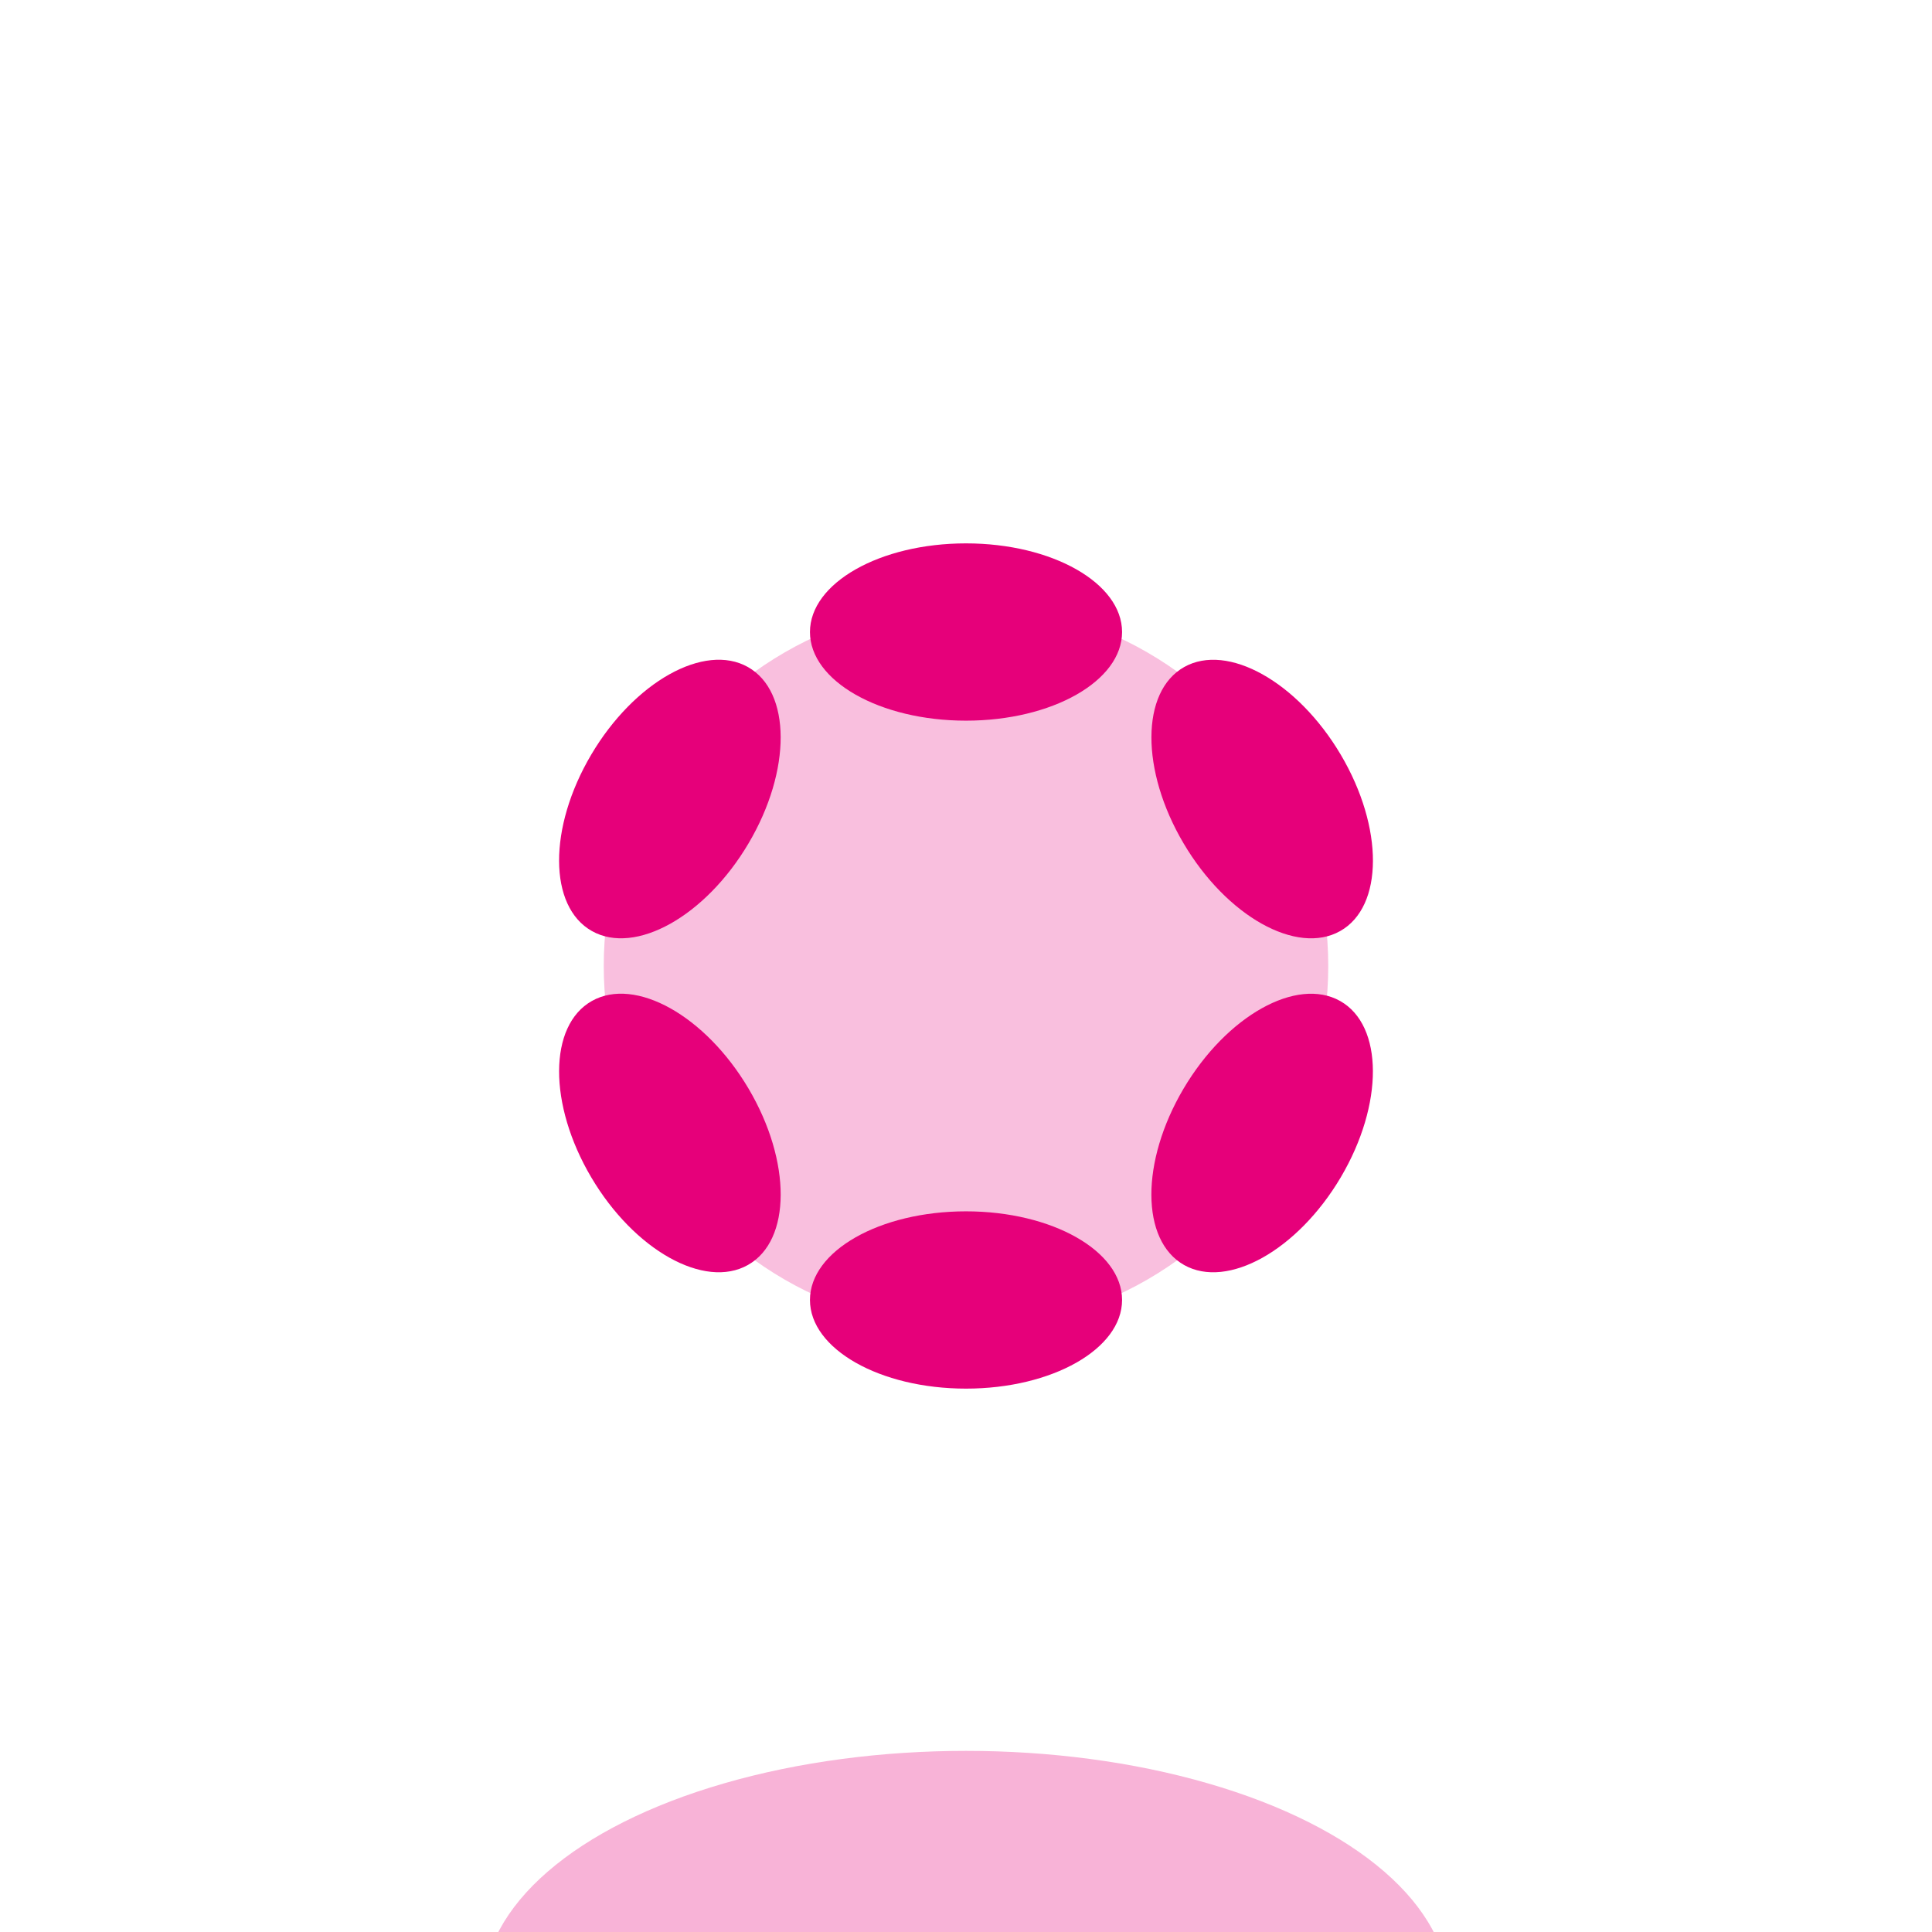 <svg width="64" height="64" viewBox="0 0 64 64" fill="none" xmlns="http://www.w3.org/2000/svg">
<g clip-path="url(#clip0_18_1612)">
<g opacity="0.25" filter="url(#filter0_f_18_1612)">
<circle cx="32" cy="32" r="12" fill="#E6007A"/>
</g>
<g opacity="0.3" filter="url(#filter1_f_18_1612)">
<ellipse cx="32" cy="66" rx="16" ry="8" fill="#E6007A"/>
</g>
<path d="M32 23.873C34.855 23.873 37.17 22.558 37.17 20.937C37.17 19.315 34.855 18 32 18C29.145 18 26.831 19.315 26.831 20.937C26.831 22.558 29.145 23.873 32 23.873Z" fill="#E6007A"/>
<path d="M32 46C34.855 46 37.17 44.685 37.17 43.063C37.17 41.441 34.855 40.127 32 40.127C29.145 40.127 26.831 41.441 26.831 43.063C26.831 44.685 29.145 46 32 46Z" fill="#E6007A"/>
<path d="M24.796 27.938C26.224 25.523 26.214 22.908 24.775 22.096C23.336 21.285 21.012 22.584 19.585 24.999C18.157 27.414 18.167 30.03 19.606 30.841C21.045 31.653 23.369 30.353 24.796 27.938Z" fill="#E6007A"/>
<path d="M44.414 39.001C45.841 36.586 45.833 33.971 44.395 33.16C42.957 32.349 40.634 33.649 39.206 36.064C37.778 38.479 37.787 41.094 39.225 41.905C40.663 42.716 42.986 41.415 44.414 39.001Z" fill="#E6007A"/>
<path d="M24.776 41.904C26.215 41.093 26.224 38.477 24.797 36.062C23.369 33.647 21.045 32.347 19.606 33.159C18.167 33.97 18.158 36.586 19.586 39.001C21.013 41.416 23.337 42.716 24.776 41.904Z" fill="#E6007A"/>
<path d="M44.396 30.842C45.834 30.031 45.843 27.416 44.415 25.001C42.987 22.587 40.664 21.286 39.226 22.097C37.788 22.908 37.78 25.523 39.208 27.938C40.635 30.353 42.958 31.653 44.396 30.842Z" fill="#E6007A"/>
</g>
<defs>
<filter id="filter0_f_18_1612" x="-4" y="-4" width="72" height="72" filterUnits="userSpaceOnUse" color-interpolation-filters="sRGB">
<feFlood flood-opacity="0" result="BackgroundImageFix"/>
<feBlend mode="normal" in="SourceGraphic" in2="BackgroundImageFix" result="shape"/>
<feGaussianBlur stdDeviation="12" result="effect1_foregroundBlur_18_1612"/>
</filter>
<filter id="filter1_f_18_1612" x="0" y="42" width="64" height="48" filterUnits="userSpaceOnUse" color-interpolation-filters="sRGB">
<feFlood flood-opacity="0" result="BackgroundImageFix"/>
<feBlend mode="normal" in="SourceGraphic" in2="BackgroundImageFix" result="shape"/>
<feGaussianBlur stdDeviation="8" result="effect1_foregroundBlur_18_1612"/>
</filter>
<clipPath id="clip0_18_1612">
<path d="M0 8C0 3.582 3.582 0 8 0H56C60.418 0 64 3.582 64 8V56C64 60.418 60.418 64 56 64H8C3.582 64 0 60.418 0 56V8Z" fill="white"/>
</clipPath>
</defs>
</svg>
